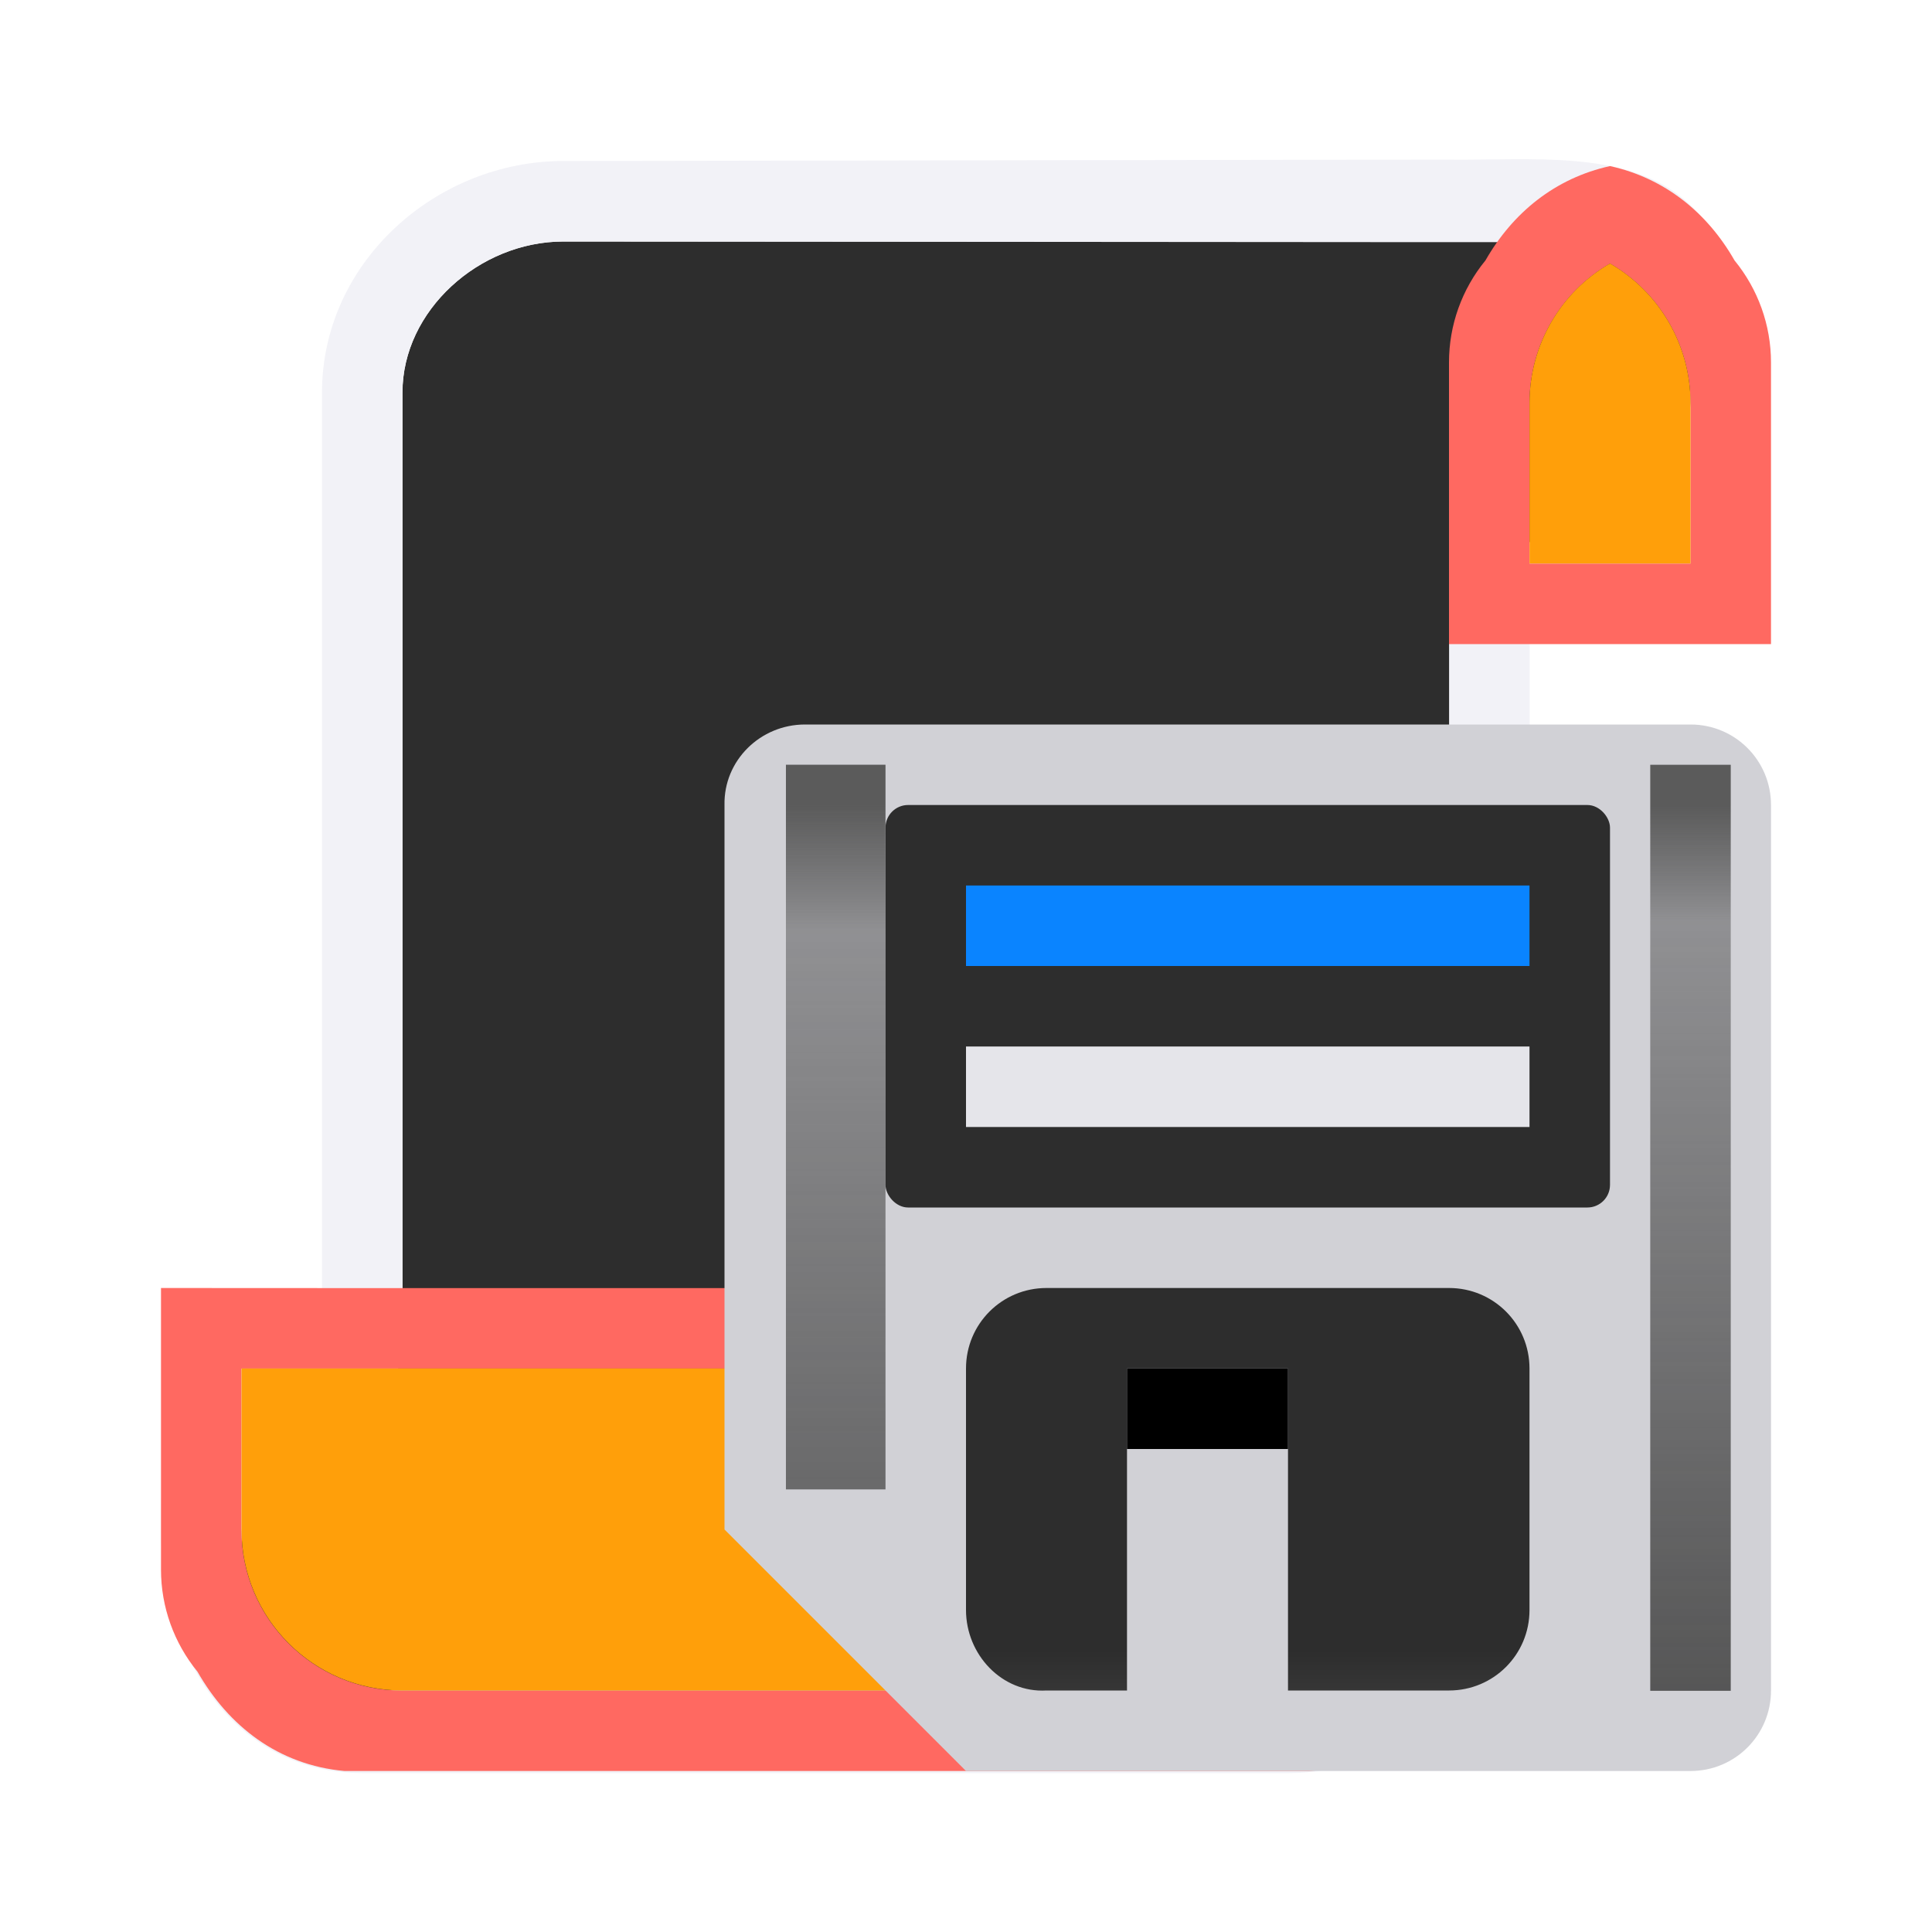 <svg viewBox="0 0 24 24" xmlns="http://www.w3.org/2000/svg" xmlns:xlink="http://www.w3.org/1999/xlink"><linearGradient id="a" gradientUnits="userSpaceOnUse" x1="9" x2="9" y1="15" y2="10"><stop offset="0" stop-color="#5b5b5b"/><stop offset=".5" stop-color="#2d2d2d"/><stop offset="1" stop-color="#2d2d2d"/></linearGradient><linearGradient id="b" gradientUnits="userSpaceOnUse" x1="15" x2="15" xlink:href="#c" y1="18" y2="2.286"/><linearGradient id="c" gradientUnits="userSpaceOnUse" x1="15" x2="15" y1="18" y2="1"><stop offset="0" stop-color="#4f4f4f"/><stop offset=".882" stop-color="#4f4f4f" stop-opacity=".498"/><stop offset="1" stop-color="#5b5b5b"/></linearGradient><filter id="d" color-interpolation-filters="sRGB" height="1.071" width="2.278" x="-.639" y="-.035"><feGaussianBlur stdDeviation=".266"/></filter><linearGradient id="e" gradientUnits="userSpaceOnUse" x1="15" x2="15" xlink:href="#c" y1="18" y2="1"/><linearGradient id="f" gradientUnits="userSpaceOnUse" x1="17.496" x2="18" y1="20.936" y2="3"><stop offset="0" stop-color="#2d2d2d"/><stop offset="1" stop-color="#2d2d2d"/></linearGradient><path d="m7 3c-1.047 0-2 .859-2 1.875v2.375 9.5c-0.0.276-.224.5-.5.5-.521 0-.848.185-1.098.504-.249.319-.402.803-.402 1.371 0 .553.172 1.029.451 1.355s.653.52 1.174.52h.25.938.25.938.25 2.125 3.227 2.586 1.188c1.047 0 2-.859 2-1.875v-2.375-9.5c0-.276.224-.5.5-.5.521 0 1.848-.185 2.098-.504.249-.319.402-.803.402-1.371 0-.553-.172-1.029-.451-1.355-.279-.326-1.195-.57-1.716-.57h-.25-.938-.25l-1.396.051h-.25-5.352-2.586z" fill="url(#f)"/><path d="m7 2c-1.584 0-3 1.259-3 2.875v2.375 3.561 5.551c-.531.111-1.003.34-1.328.717-.002.003-.005.005-.008.008-.627.484-.664 1.051-.664 1.914 0 1.582.918 3.025 2.5 3.025h1.188 1.188 7.938 1.188c1.584 0 3-1.259 3-2.875v-2.375-3.561-5.551c.531-.111 2.003-.34 2.328-.717.003-.002.005-.006.008-.008 1.164-5.439-1.336-4.939-3.311-4.956h-.475zm0 1 10.425.008h1.188c.521 0 1.657.21 1.936.537.279.326.451.803.451 1.355 0 .568-.153 1.052-.402 1.371-.114.146-.248.261-.406.346-.214.084-1.446.133-1.691.133-.276 0-.5.224-.5.5v.025 5.725 3.775 2.375c0 1.016-.953 1.875-2 1.875h-1.188-2.197c-.005-.009-.009-.017-.014-.025h-.914-2.312-2.375-1.188-1.188c-.521-0-.895-.193-1.174-.52s-.451-.803-.451-1.355c0-.568.153-1.052.402-1.371.114-.146.248-.261.406-.346.214-.084.446-.133.691-.133.276-0.0.5-.224.5-.5v-.025-5.75-3.75-2.375c0-1.016.953-1.875 2-1.875z" fill="#f2f2f7"/><path d="m2 16v1.5 1.5.5c0.0.462.161.909.453 1.266.386.676 1.003 1.159 1.826 1.234h11.982c.08-.007.16-.01.238-.023v-1.025c-.163.043-.33.057-.5.074h-1.188-2.197c-.005-.009-.009-.017-.014-.025h-7.281-.32c-1.105 0-2-.895-2-2v-2h2 9v2c0 1.105.895 2 2 2 .167-.001.334-.022.496-.064-.881-.229-1.496-1.025-1.496-1.936v-2-1h-10-1z" fill="#ff6961"/><path d="m3 17v2c0 1.105.895 2 2 2h10.5v-.064c-.883-.228-1.5-1.024-1.5-1.936v-2h-9z" fill="#ff9f0a"/><path d="m19.754 2.055.246.008c-.68.15-1.208.578-1.547 1.172-.293.357-.453.804-.453 1.266v.5 1.5 1.5h2 2v-1.5-1.5-.5c-0-.462-.161-.909-.453-1.266-.339-.594-.867-1.022-1.547-1.172zm0 1.182.246.037c.617.356.998 1.014 1 1.727v2h-1-1v-2c.002-.713.383-1.37 1-1.727z" fill="#ff6961"/><path d="m19.754 3.236.246.037c-.617.356-.998 1.014-1 1.727v2h1 1v-2c-.002-.713-.383-1.37-1-1.727z" fill="#ff9f0a"/><g transform="translate(6)"><path d="m4 9c-.554 0-1.011.446-1 1v9l3 3h9c.554 0 1-.446 1-1v-11c0-.554-.446-1-1-1z" fill="#d1d1d6"/><g fill="#2d2d2d" transform="translate(0 8)"><rect height="5" ry=".281" width="9" x="5" y="2"/><path d="m7 8c-.554 0-1 .446-1 1v3c0 .554.447 1.032 1 1h1v-4h2v4h2c.554 0 1-.446 1-1v-3c0-.554-.446-1-1-1z" fill="url(#a)"/></g><path d="m8 17h2v1h-2z"/><path d="m14 1.643h1v14.786h-1z" fill="url(#b)" filter="url(#d)" transform="matrix(1 0 0 .778 .5 8.222)"/><path d="m16 .357h1.237v11.571h-1.237z" fill="url(#e)" filter="url(#d)" transform="matrix(1 0 0 .778 -12.237 9.222)"/><g stroke-width="1.08"><path d="m6 13h7v1h-7z" fill="#e5e5ea"/><path d="m6 11h7v1h-7z" fill="#0a84ff"/></g></g></svg>